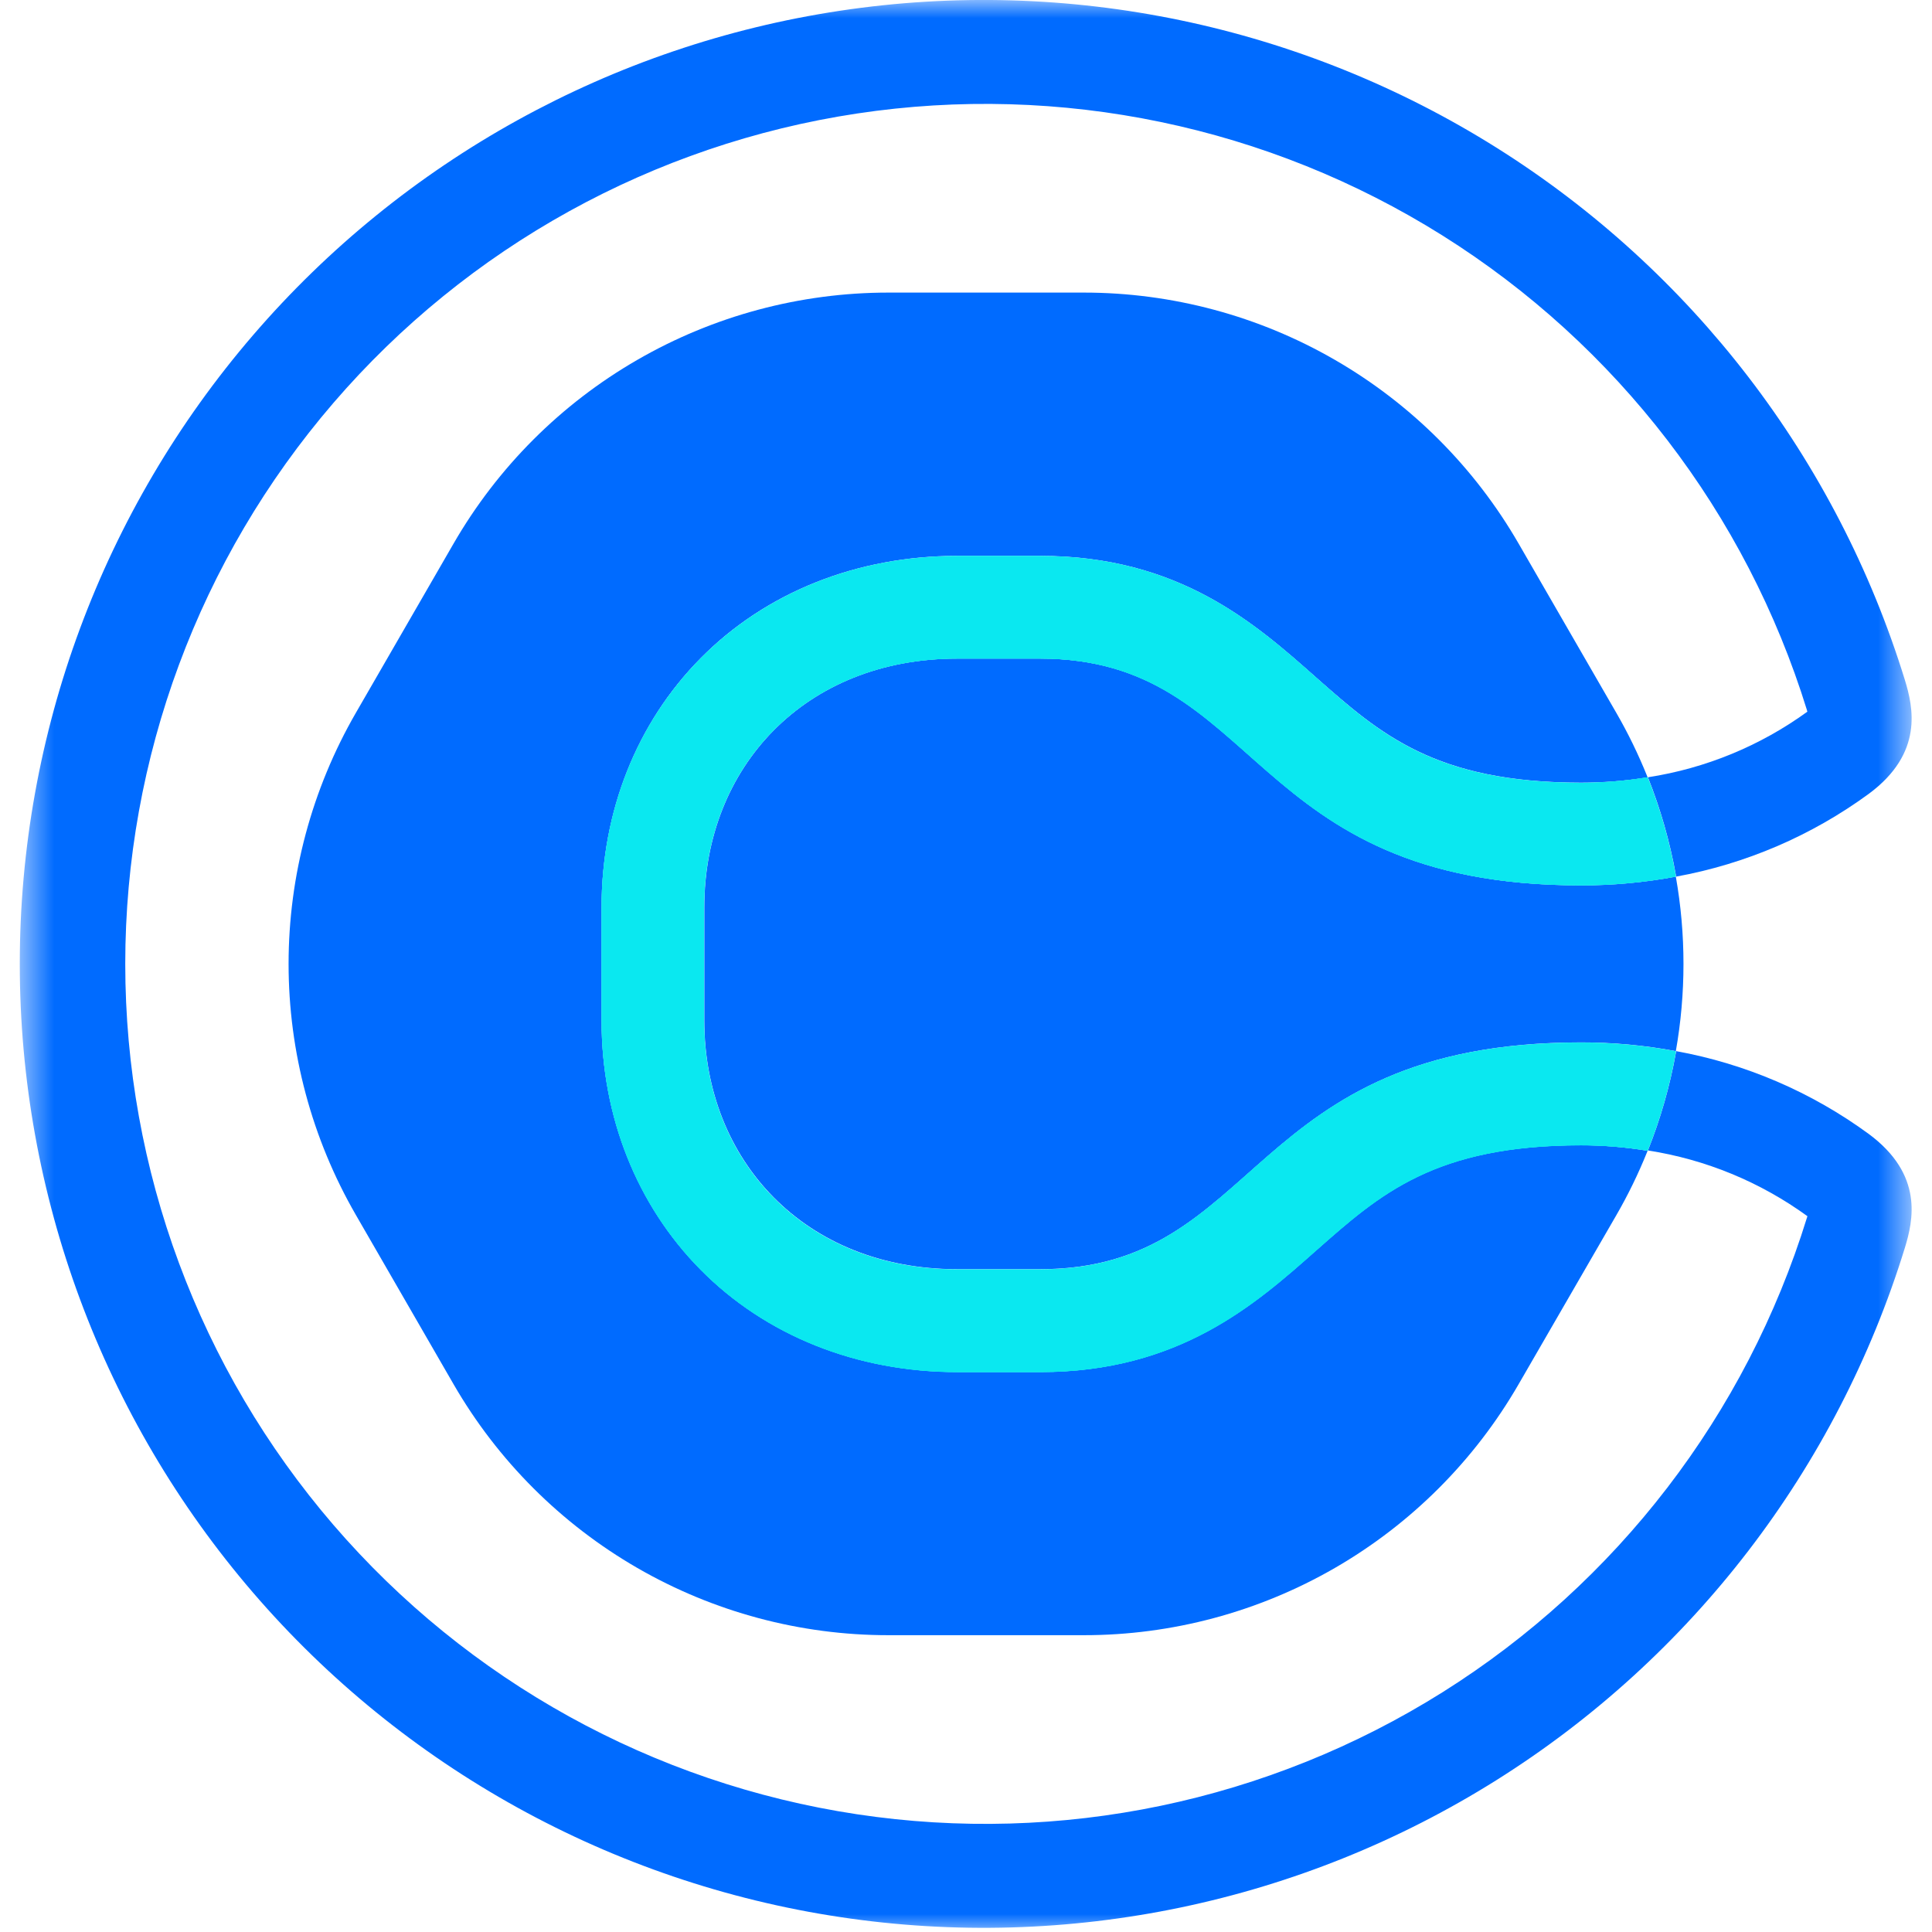 <svg width="54" height="54" viewBox="0 0 54 54" fill="none" xmlns="http://www.w3.org/2000/svg">
<g id="SVG">
<g id="Clip path group">
<mask id="mask0_1_573" style="mask-type:luminance" maskUnits="userSpaceOnUse" x="0" y="0" width="54" height="54">
<g id="clip0_1564_95">
<path id="Vector" d="M53.451 0H0.547V54H53.451V0Z" fill="white"/>
</g>
</mask>
<g mask="url(#mask0_1_573)">
<g id="Group">
<path id="Vector_2" d="M36.794 34.94C35.083 36.459 32.947 38.348 29.073 38.348H26.756C23.953 38.348 21.403 37.329 19.578 35.482C17.796 33.677 16.814 31.207 16.814 28.526V25.357C16.814 22.675 17.796 20.205 19.578 18.401C21.403 16.554 23.953 15.536 26.756 15.536H29.073C32.952 15.536 35.083 17.424 36.794 18.942C38.571 20.507 40.103 21.875 44.19 21.875C44.813 21.875 45.435 21.826 46.051 21.727L46.037 21.691C45.792 21.083 45.505 20.493 45.177 19.925L42.446 15.194C41.214 13.06 39.443 11.289 37.31 10.058C35.177 8.826 32.757 8.178 30.294 8.178H24.83C22.366 8.178 19.947 8.826 17.814 10.058C15.68 11.289 13.909 13.06 12.677 15.194L9.946 19.925C8.715 22.058 8.066 24.478 8.066 26.941C8.066 29.404 8.715 31.824 9.946 33.957L12.677 38.689C13.909 40.822 15.68 42.593 17.814 43.825C19.947 45.056 22.366 45.705 24.83 45.704H30.294C32.757 45.705 35.177 45.056 37.31 43.825C39.443 42.593 41.214 40.822 42.446 38.689L45.177 33.965C45.505 33.398 45.792 32.807 46.037 32.2L46.051 32.165C45.436 32.063 44.813 32.011 44.19 32.009C40.103 32.009 38.571 33.369 36.794 34.942" fill="#006BFF"/>
<path id="Vector_3" d="M29.072 18.408H26.756C22.489 18.408 19.686 21.456 19.686 25.356V28.526C19.686 32.426 22.489 35.474 26.756 35.474H29.072C35.289 35.474 34.801 29.135 44.189 29.135C45.078 29.134 45.966 29.215 46.84 29.379C47.125 27.766 47.125 26.116 46.84 24.503C45.966 24.666 45.078 24.748 44.189 24.747C34.798 24.747 35.289 18.408 29.072 18.408Z" fill="#006BFF"/>
<path id="Vector_4" d="M52.234 31.696C50.636 30.525 48.792 29.732 46.842 29.378C46.842 29.395 46.842 29.409 46.842 29.424C46.675 30.359 46.412 31.274 46.06 32.156C47.67 32.405 49.198 33.035 50.517 33.992C50.517 34.004 50.51 34.02 50.505 34.034C48.807 39.531 45.194 44.237 40.322 47.297C35.449 50.357 29.641 51.568 23.952 50.709C18.262 49.851 13.07 46.98 9.317 42.619C5.565 38.257 3.501 32.695 3.501 26.941C3.501 21.188 5.565 15.625 9.317 11.264C13.07 6.902 18.262 4.032 23.952 3.173C29.641 2.315 35.449 3.525 40.322 6.585C45.194 9.645 48.807 14.351 50.505 19.849C50.505 19.863 50.513 19.878 50.517 19.891C49.199 20.848 47.67 21.477 46.06 21.725C46.412 22.608 46.674 23.524 46.842 24.46C46.841 24.474 46.841 24.489 46.842 24.503C48.792 24.149 50.636 23.357 52.234 22.187C53.772 21.049 53.474 19.764 53.241 19.003C51.341 12.839 47.292 7.562 41.831 4.13C36.37 0.698 29.859 -0.661 23.481 0.3C17.103 1.261 11.281 4.478 7.074 9.367C2.867 14.255 0.553 20.491 0.553 26.941C0.553 33.391 2.867 39.627 7.074 44.516C11.281 49.405 17.103 52.622 23.481 53.583C29.859 54.544 36.37 53.184 41.831 49.752C47.292 46.32 51.341 41.043 53.241 34.879C53.474 34.118 53.772 32.834 52.234 31.696Z" fill="#006BFF"/>
<path id="Vector_5" d="M46.051 21.725C45.436 21.827 44.814 21.879 44.19 21.881C40.103 21.881 38.571 20.521 36.796 18.948C35.084 17.43 32.952 15.541 29.073 15.541H26.757C23.952 15.541 21.404 16.56 19.579 18.407C17.796 20.211 16.814 22.681 16.814 25.363V28.532C16.814 31.213 17.796 33.683 19.579 35.488C21.404 37.335 23.952 38.352 26.757 38.352H29.073C32.952 38.352 35.084 36.465 36.796 34.946C38.571 33.381 40.103 32.013 44.19 32.013C44.813 32.013 45.436 32.063 46.051 32.162C46.404 31.28 46.667 30.365 46.834 29.43C46.835 29.415 46.835 29.399 46.834 29.384C45.959 29.221 45.072 29.14 44.182 29.141C34.791 29.141 35.282 35.482 29.065 35.482H26.749C22.482 35.482 19.679 32.433 19.679 28.532V25.356C19.679 21.456 22.482 18.408 26.749 18.408H29.065C35.282 18.408 34.794 24.746 44.182 24.746C45.072 24.747 45.959 24.666 46.834 24.503C46.834 24.489 46.834 24.475 46.834 24.459C46.666 23.524 46.403 22.608 46.051 21.725Z" fill="#0AE8F0"/>
<path id="Vector_6" d="M46.051 21.725C45.436 21.827 44.814 21.879 44.19 21.881C40.103 21.881 38.571 20.521 36.796 18.948C35.084 17.43 32.952 15.541 29.073 15.541H26.757C23.952 15.541 21.404 16.56 19.579 18.407C17.796 20.211 16.814 22.681 16.814 25.363V28.532C16.814 31.213 17.796 33.683 19.579 35.488C21.404 37.335 23.952 38.352 26.757 38.352H29.073C32.952 38.352 35.084 36.465 36.796 34.946C38.571 33.381 40.103 32.013 44.19 32.013C44.813 32.013 45.436 32.063 46.051 32.162C46.404 31.28 46.667 30.365 46.834 29.43C46.835 29.415 46.835 29.399 46.834 29.384C45.959 29.221 45.072 29.14 44.182 29.141C34.791 29.141 35.282 35.482 29.065 35.482H26.749C22.482 35.482 19.679 32.433 19.679 28.532V25.356C19.679 21.456 22.482 18.408 26.749 18.408H29.065C35.282 18.408 34.794 24.746 44.182 24.746C45.072 24.747 45.959 24.666 46.834 24.503C46.834 24.489 46.834 24.475 46.834 24.459C46.666 23.524 46.403 22.608 46.051 21.725Z" fill="#0AE8F0"/>
</g>
</g>
</g>
</g>
</svg>
